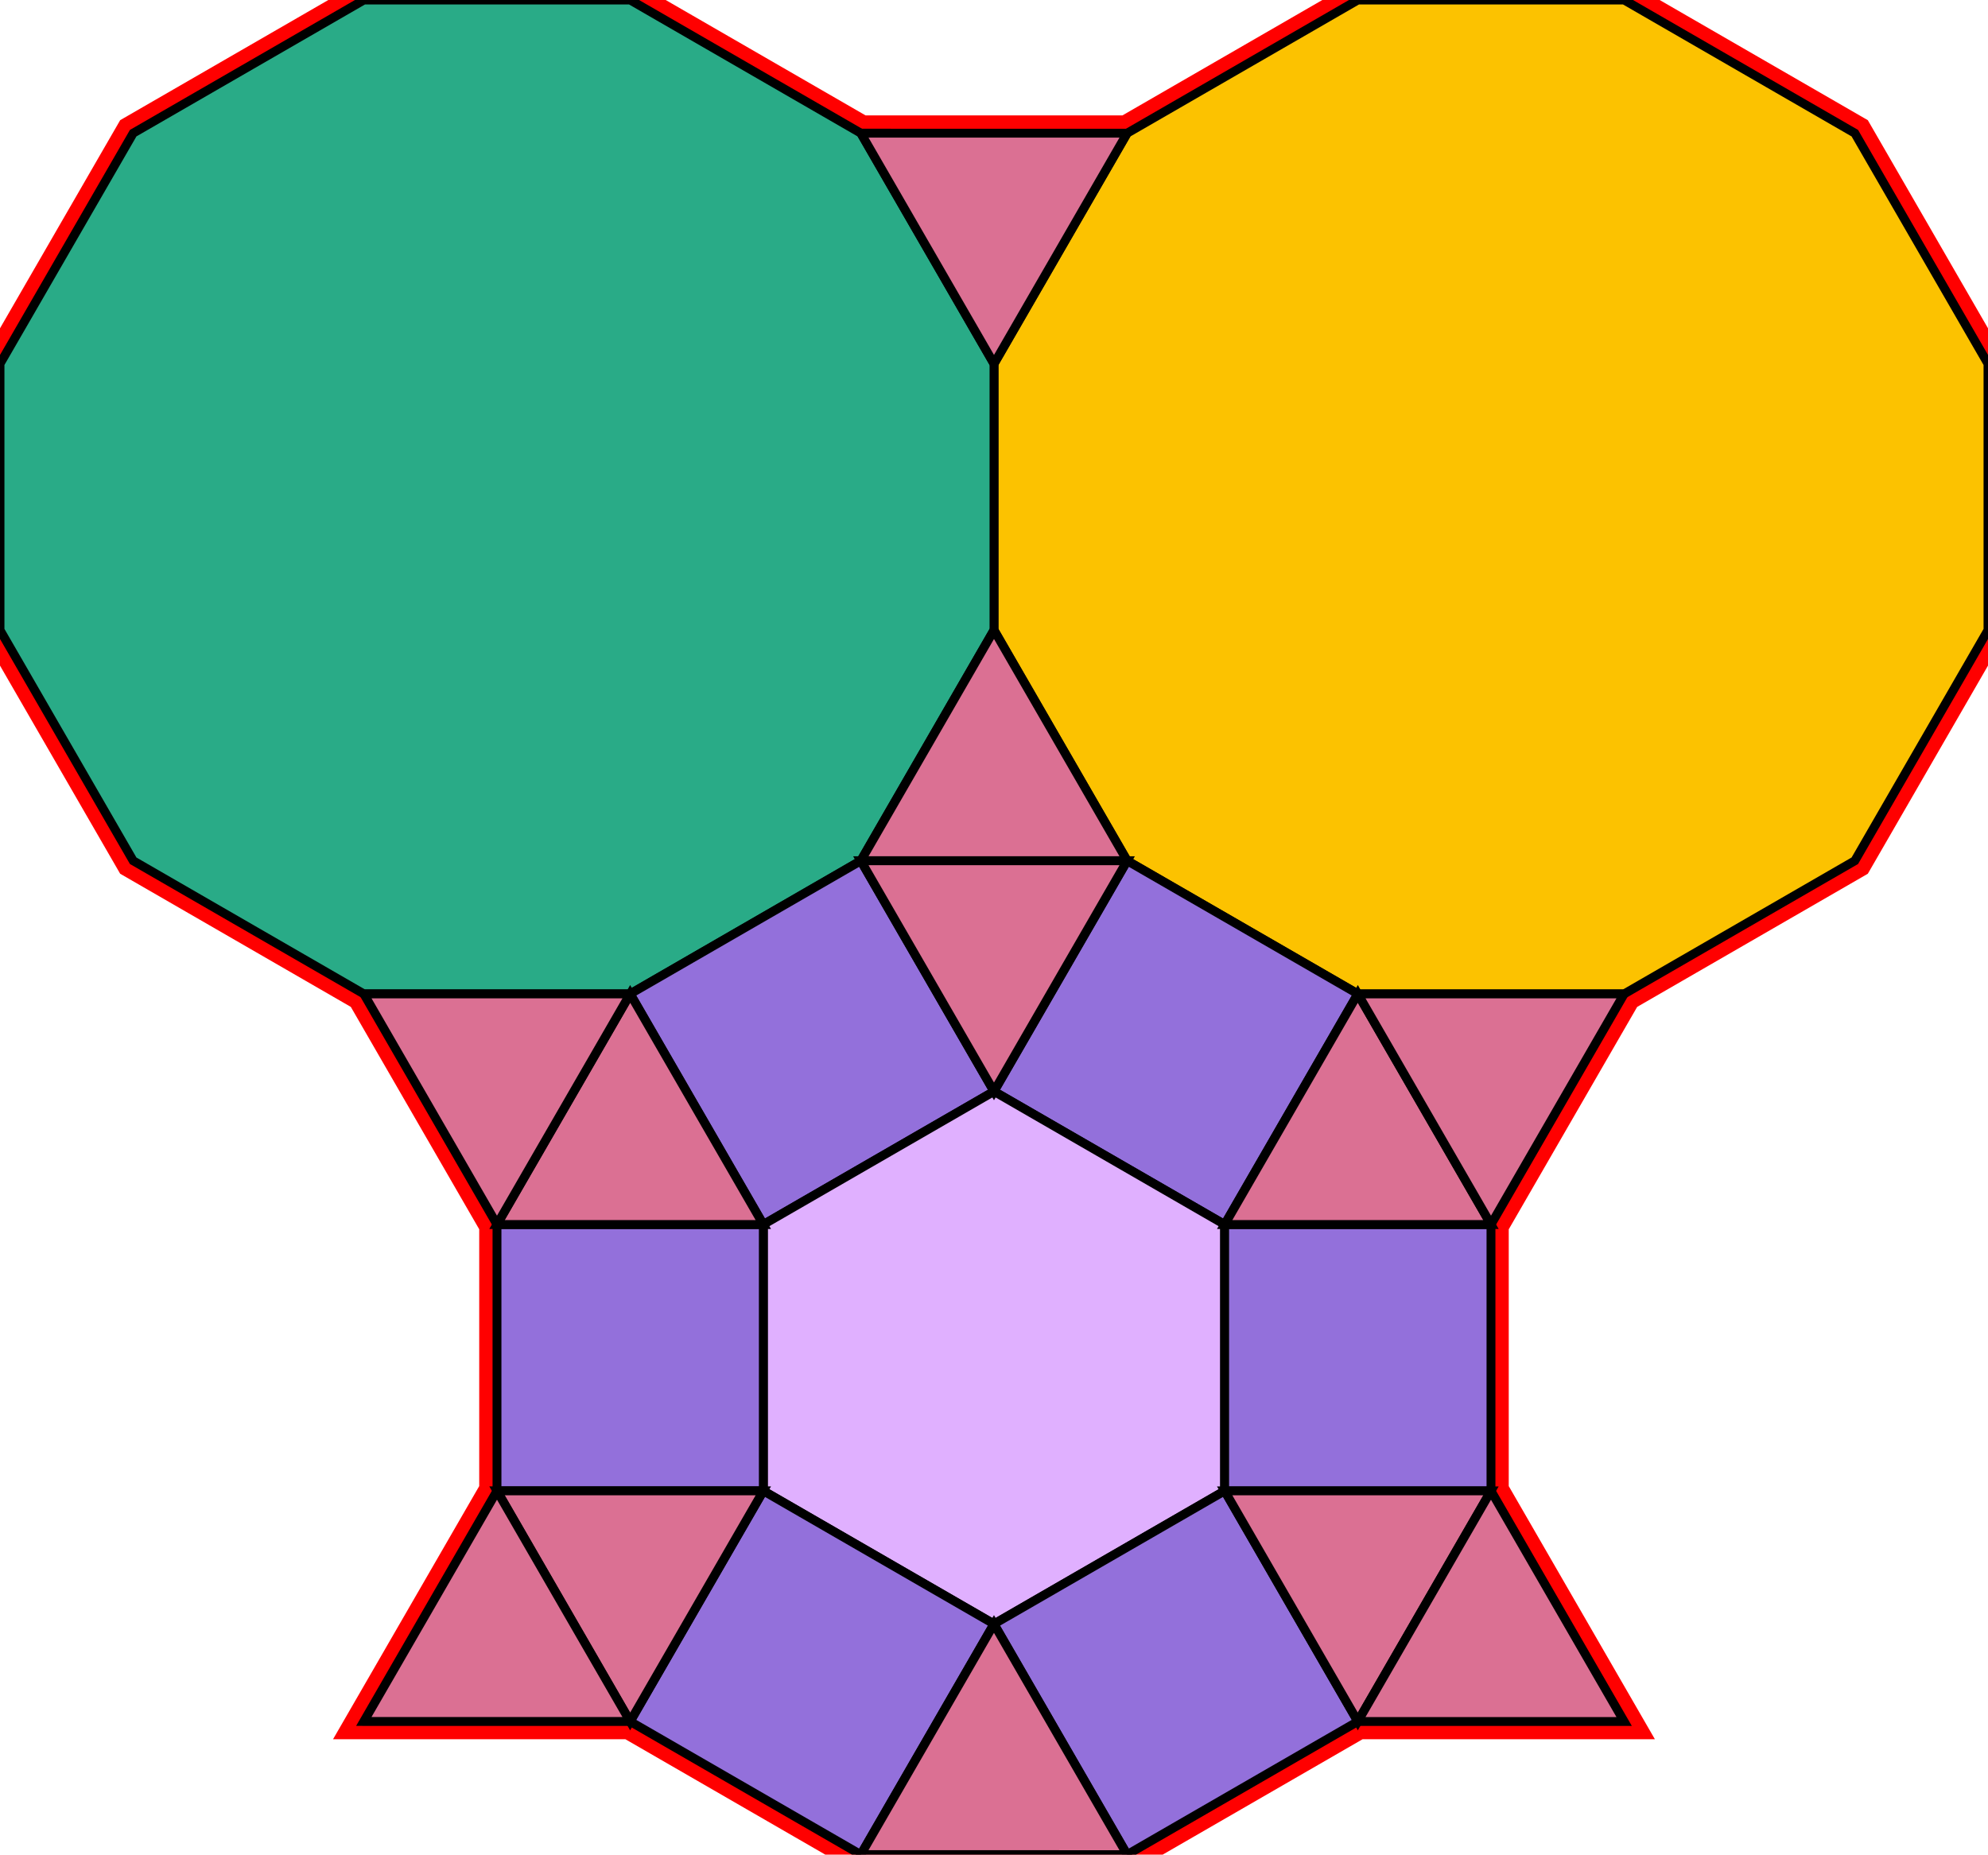 <?xml version="1.0" encoding="utf-8"?>
<svg xmlns="http://www.w3.org/2000/svg" id="mainSVG" pointer-events="all" width="223.923" height="208.924" EdgeLen="30" template="u3_7_tu" code="A12_6_1_2" copyright="Francis Hemsher, 2012">
	<polygon id="BorderPoly" fill="none" pointer-events="none" stroke="red" stroke-width="4" transform="" points="40.982,-0 15.001,15 0,40.98 0,70.98 14.999,96.962 40.979,111.962 55.979,137.943 55.979,167.943 40.978,193.922 70.978,193.924 96.959,208.924 126.959,208.925 152.94,193.925 182.94,193.926 167.941,167.945 167.941,137.945 182.942,111.963 208.923,96.963 223.923,70.982 223.923,40.982 208.923,15.002 182.942,0.002 152.942,0.001 126.962,15.001 96.962,15.001 70.982,-0"/><g id="mainPolyG" transform=""><polygon id="mainPoly" fill="rgb(252, 194, 0)" stroke="black" onmouseover="setChange(evt)" onmouseout="unhiliteChange(evt)" onclick="changeMe(evt)" points="182.942,0.002 152.942,0.001 126.962,15.001 111.962,40.982 111.961,70.982 126.961,96.963 152.942,111.963 182.942,111.963 208.923,96.963 223.923,70.982 223.923,40.982 208.923,15.002" seed="0"/><polygon fill="rgb(41, 171, 135)" stroke="black" stroke-width="1" onmouseover="setChange(evt)" onmouseout="unhiliteChange(evt)" onclick="changeMe(evt)" points="70.982,-0 40.982,-0 15.001,15 0,40.98 0,70.98 14.999,96.962 40.979,111.962 70.98,111.962 96.961,96.963 111.961,70.982 111.962,40.982 96.962,15.001" seed="1"/><polygon fill="rgb(219, 112, 147)" stroke="black" stroke-width="1" onmouseover="setChange(evt)" onmouseout="unhiliteChange(evt)" onclick="changeMe(evt)" points="126.962,15.002 96.962,15.001 111.962,40.982" seed="2"/><polygon fill="rgb(219, 112, 147)" stroke="black" stroke-width="1" onmouseover="setChange(evt)" onmouseout="unhiliteChange(evt)" onclick="changeMe(evt)" points="126.961,96.963 111.961,70.982 96.961,96.963" seed="3"/><polygon fill="rgb(147, 112, 219)" stroke="black" stroke-width="1" onmouseover="setChange(evt)" onmouseout="unhiliteChange(evt)" onclick="changeMe(evt)" points="111.96,122.944 96.961,96.963 70.98,111.962 85.979,137.943" seed="4"/><polygon fill="rgb(147, 112, 219)" stroke="black" stroke-width="1" onmouseover="setChange(evt)" onmouseout="unhiliteChange(evt)" onclick="changeMe(evt)" points="152.942,111.962 126.961,96.963 111.962,122.943 137.942,137.944" seed="5"/><polygon fill="rgb(224, 176, 255)" stroke="black" stroke-width="1" onmouseover="setChange(evt)" onmouseout="unhiliteChange(evt)" onclick="changeMe(evt)" points="137.941,137.944 111.96,122.944 85.979,137.943 85.979,167.943 111.959,182.944 137.941,167.944" seed="6"/><polygon fill="rgb(147, 112, 219)" stroke="black" stroke-width="1" onmouseover="setChange(evt)" onmouseout="unhiliteChange(evt)" onclick="changeMe(evt)" points="85.979,137.944 55.979,137.943 55.979,167.943 85.979,167.943" seed="7"/><polygon fill="rgb(147, 112, 219)" stroke="black" stroke-width="1" onmouseover="setChange(evt)" onmouseout="unhiliteChange(evt)" onclick="changeMe(evt)" points="111.959,182.944 85.979,167.943 70.978,193.924 96.959,208.924" seed="8"/><polygon fill="rgb(147, 112, 219)" stroke="black" stroke-width="1" onmouseover="setChange(evt)" onmouseout="unhiliteChange(evt)" onclick="changeMe(evt)" points="152.94,193.925 137.941,167.944 111.959,182.943 126.959,208.925" seed="9"/><polygon fill="rgb(147, 112, 219)" stroke="black" stroke-width="1" onmouseover="setChange(evt)" onmouseout="unhiliteChange(evt)" onclick="changeMe(evt)" points="167.941,137.945 137.941,137.944 137.941,167.944 167.941,167.945" seed="10"/><polygon fill="rgb(219, 112, 147)" stroke="black" stroke-width="1" onmouseover="setChange(evt)" onmouseout="unhiliteChange(evt)" onclick="changeMe(evt)" points="85.979,137.944 70.98,111.963 55.979,137.943" seed="11"/><polygon fill="rgb(219, 112, 147)" stroke="black" stroke-width="1" onmouseover="setChange(evt)" onmouseout="unhiliteChange(evt)" onclick="changeMe(evt)" points="126.961,96.963 96.961,96.963 111.96,122.944" seed="12"/><polygon fill="rgb(219, 112, 147)" stroke="black" stroke-width="1" onmouseover="setChange(evt)" onmouseout="unhiliteChange(evt)" onclick="changeMe(evt)" points="85.979,167.943 55.98,167.942 70.978,193.924" seed="13"/><polygon fill="rgb(219, 112, 147)" stroke="black" stroke-width="1" onmouseover="setChange(evt)" onmouseout="unhiliteChange(evt)" onclick="changeMe(evt)" points="126.958,208.925 111.959,182.943 96.958,208.923" seed="14"/><polygon fill="rgb(219, 112, 147)" stroke="black" stroke-width="1" onmouseover="setChange(evt)" onmouseout="unhiliteChange(evt)" onclick="changeMe(evt)" points="167.941,167.945 137.941,167.944 152.94,193.925" seed="15"/><polygon fill="rgb(219, 112, 147)" stroke="black" stroke-width="1" onmouseover="setChange(evt)" onmouseout="unhiliteChange(evt)" onclick="changeMe(evt)" points="167.942,137.943 152.942,111.962 137.943,137.943" seed="16"/><polygon fill="rgb(219, 112, 147)" stroke="black" stroke-width="1" onmouseover="setChange(evt)" onmouseout="unhiliteChange(evt)" onclick="changeMe(evt)" points="70.979,111.962 40.98,111.961 55.979,137.943" seed="17"/><polygon fill="rgb(219, 112, 147)" stroke="black" stroke-width="1" onmouseover="setChange(evt)" onmouseout="unhiliteChange(evt)" onclick="changeMe(evt)" points="167.942,137.943 182.942,111.962 152.942,111.962" seed="18"/><polygon fill="rgb(219, 112, 147)" stroke="black" stroke-width="1" onmouseover="setChange(evt)" onmouseout="unhiliteChange(evt)" onclick="changeMe(evt)" points="70.978,193.924 55.98,167.942 40.978,193.922" seed="19"/><polygon fill="rgb(219, 112, 147)" stroke="black" stroke-width="1" onmouseover="setChange(evt)" onmouseout="unhiliteChange(evt)" onclick="changeMe(evt)" points="182.94,193.926 167.941,167.945 152.94,193.925" seed="20"/></g></svg>
